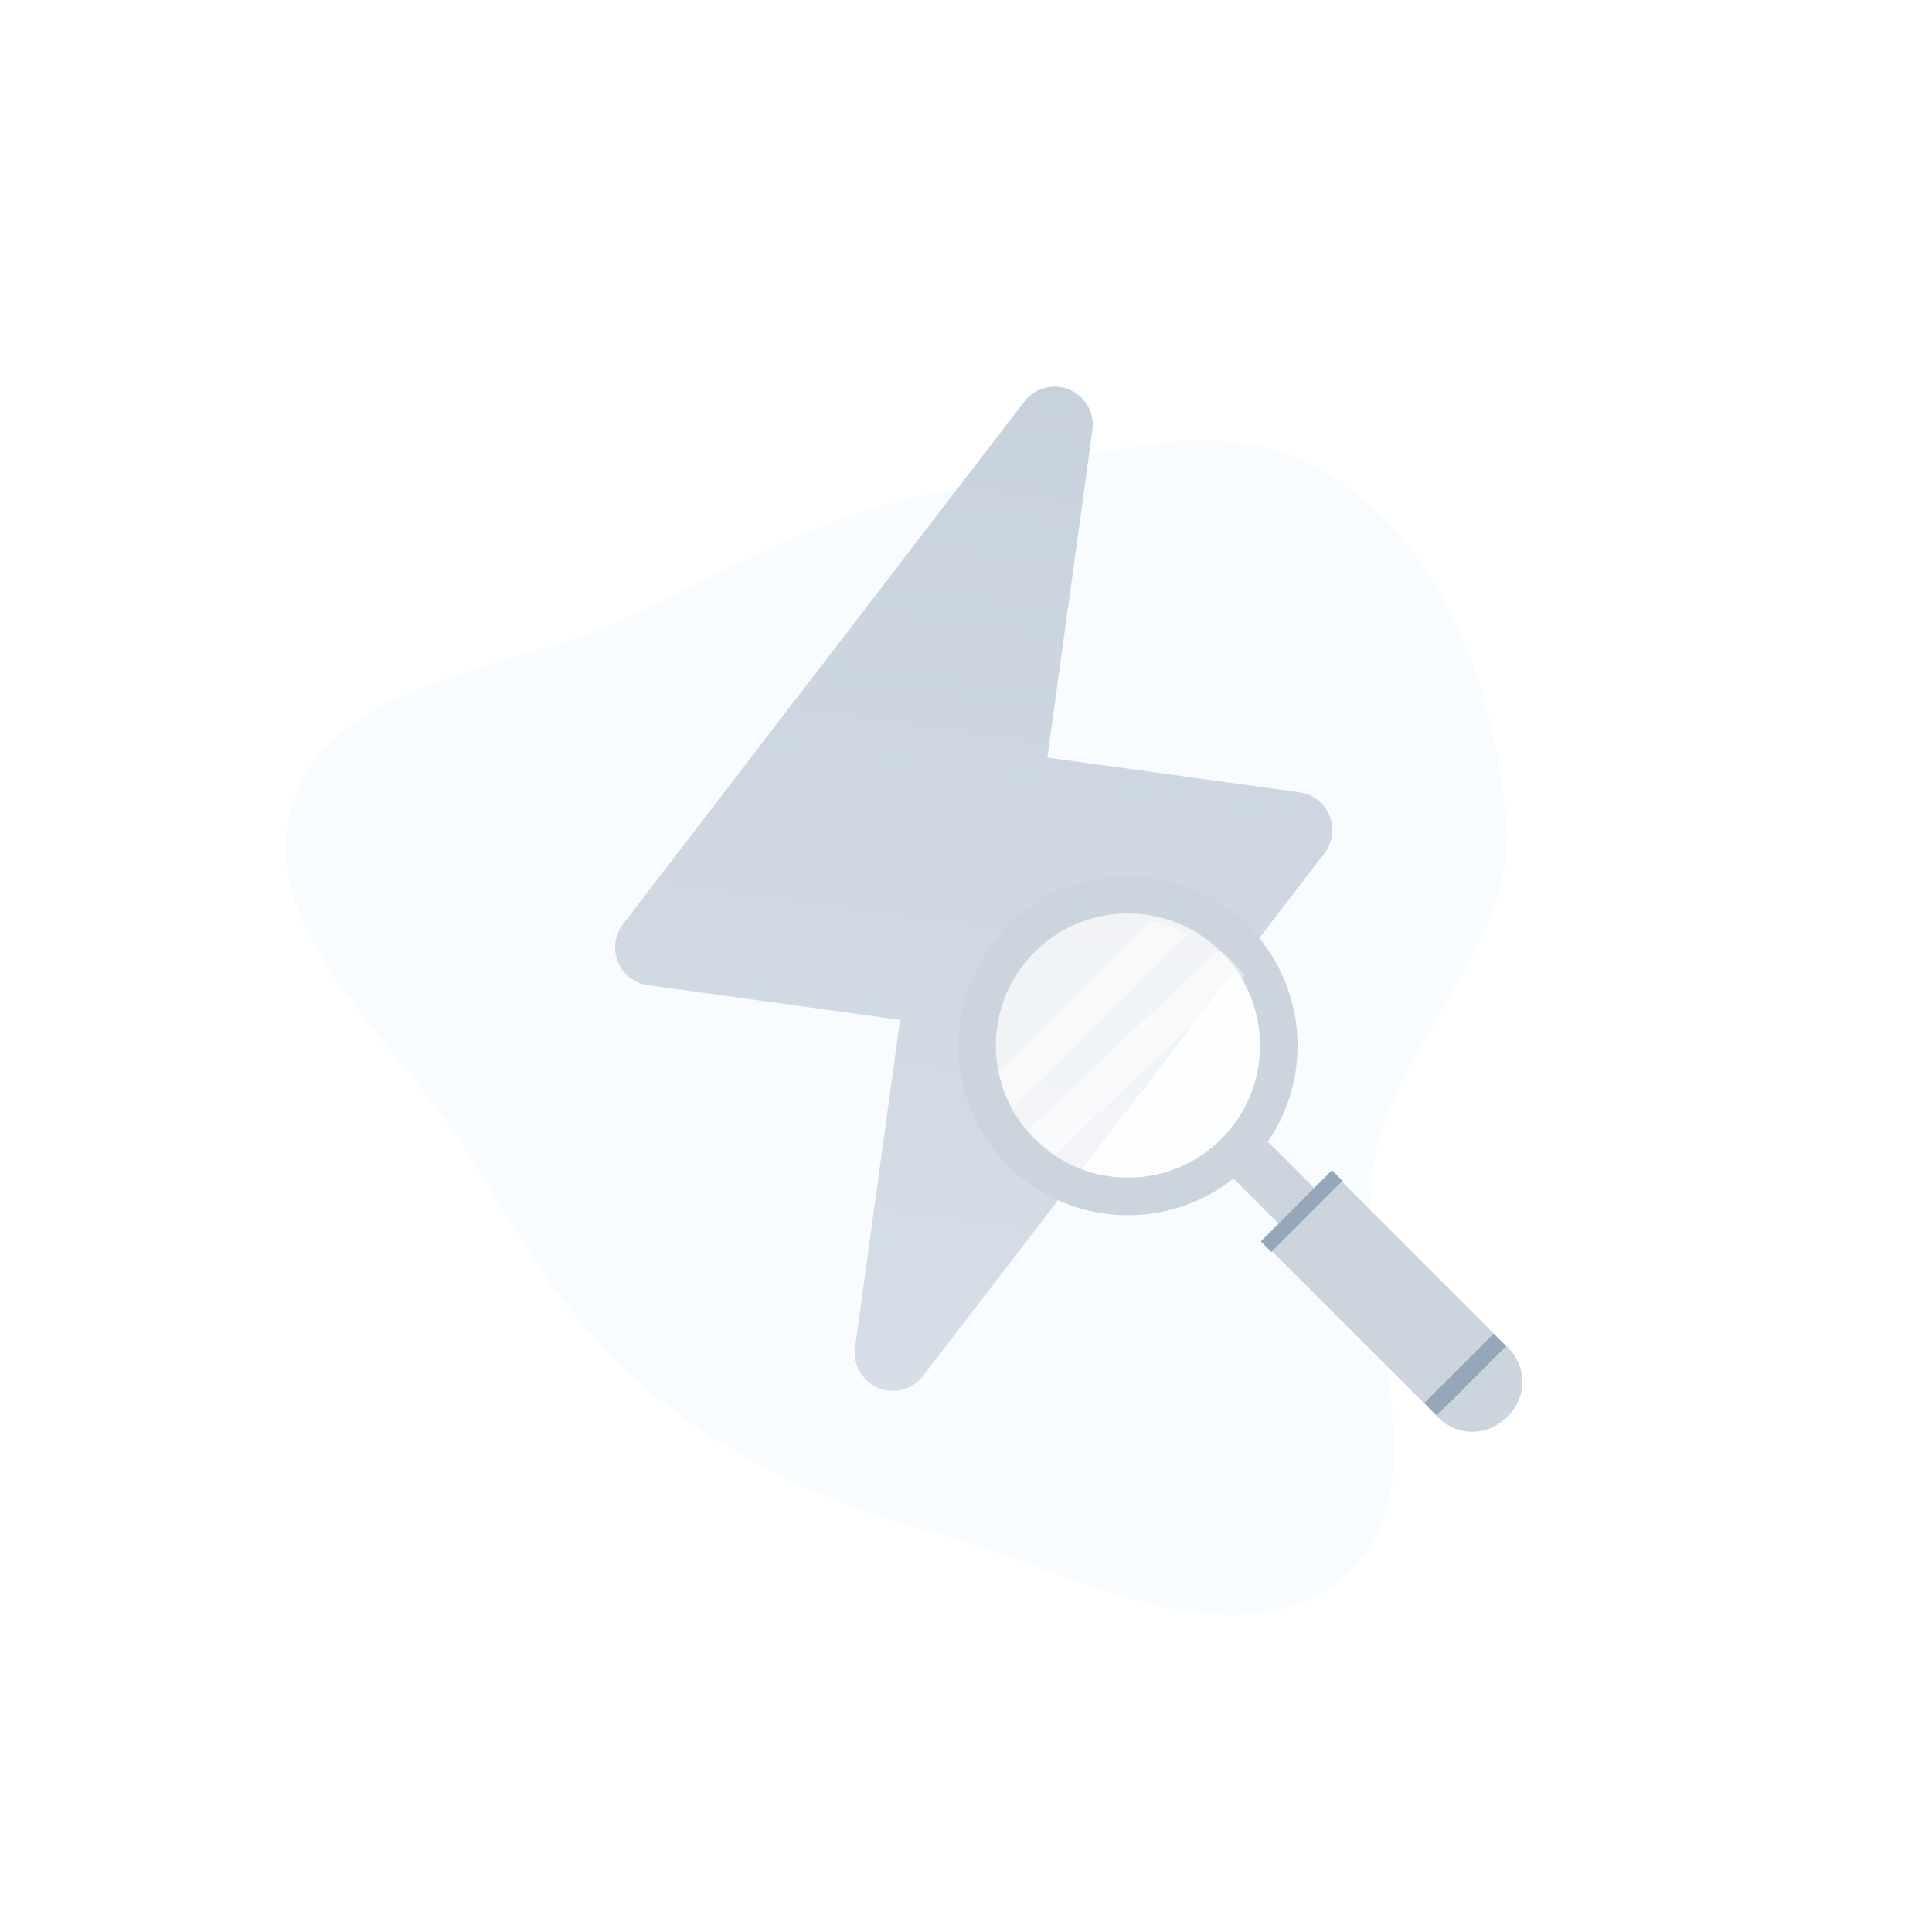<svg xmlns="http://www.w3.org/2000/svg" fill="none" viewBox="0 0 250 250"><path fill="#F9FCFF" fill-rule="evenodd" d="M119.971 63.98c17.105-3.577 35.869-11.784 51.056-3.185 15.369 8.701 22.517 28.103 23.9 45.623 1.239 15.707-13.579 27.534-16.912 42.937-3.975 18.373 10.211 42.716-4.243 54.836-14.143 11.858-35.941-1.352-53.801-6.166-13.325-3.592-25.426-9.343-36.085-18.061-10.072-8.238-16.273-19.17-23.009-30.27-9.056-14.925-28.133-28.916-23.021-45.587 5.09-16.597 28.932-17.132 44.602-24.79 12.438-6.078 23.948-12.501 37.513-15.337Z" clip-rule="evenodd"/><path fill="url(#a)" d="M141.401 55.095c.052-2.017-1.136-3.888-3.032-4.68-2.067-.863-4.455-.228-5.82 1.548L80.616 119.584c-1.072 1.396-1.32 3.256-.651 4.883.668 1.628 2.152 2.777 3.895 3.016l32.61 4.482-5.901 42.937.03.004c-.052 2.017 1.137 3.888 3.033 4.68 2.067.864 4.455.228 5.819-1.548l51.934-67.621c1.072-1.396 1.32-3.256.652-4.883-.669-1.628-2.152-2.777-3.895-3.016l-32.611-4.482 5.902-42.937-.031-.004Z"/><g fill-rule="evenodd" clip-rule="evenodd" filter="url(#b)"><path fill="#fff" fill-opacity=".7" d="M155.841 144.642c-6.42 6.419-16.359 7.144-23.575 2.188-.922-.645-1.8-1.369-2.618-2.188-.421-.42-.819-.853-1.193-1.309-.748-.912-1.404-1.883-1.941-2.887-.946-1.696-1.59-3.496-1.941-5.356-1.134-5.834.561-12.113 5.075-16.625 4.525-4.525 10.805-6.209 16.639-5.086 1.859.362 3.661 1.005 5.357 1.941 1.006.549 1.964 1.205 2.877 1.953.455.373.888.771 1.308 1.192.82.819 1.555 1.695 2.188 2.618 4.958 7.214 4.232 17.152-2.176 23.559Z"/><path fill="#CCD5DD" d="M154.045 143.378c-6.679 6.681-17.504 6.679-24.184 0-6.672-6.672-6.672-17.497.008-24.177 6.672-6.671 17.497-6.671 24.168 0 6.68 6.68 6.68 17.505.008 24.177Zm3.428-27.608c-8.574-8.574-22.467-8.574-31.04 0-8.572 8.572-8.58 22.474-.008 31.047 7.803 7.8 20.033 8.504 28.635 2.099.841-.626 1.65-1.328 2.421-2.099.771-.772 1.473-1.581 2.098-2.421 6.405-8.603 5.695-20.825-2.106-28.626ZM191.213 179.135l-.36.36c-2.381 2.382-6.28 2.382-8.663 0l-21.987-21.987 9.023-9.023 21.987 21.987c2.383 2.382 2.383 6.28 0 8.663Z"/><path fill="#CCD5DD" d="m160.053 143.724 6.498 6.497-4.613 4.611-6.496-6.497c.857-.639 1.682-1.356 2.47-2.142.787-.786 1.503-1.612 2.141-2.469Z"/><path fill="#95A7B9" d="m190.884 170.201-8.966 8.965-1.614-1.616 8.965-8.964 1.615 1.615ZM169.725 148.795l-9.211 9.211-1.369-1.368 9.211-9.211 1.369 1.368Z"/><path fill="#fff" fill-opacity=".5" d="m149.623 116.903-22.589 22.589c-.851-1.525-1.429-3.143-1.744-4.815l19.518-19.519c1.671.327 3.291.904 4.815 1.745ZM157.029 122.272l-24.422 23.039c-.874-.576-1.707-1.224-2.483-1.956-.4-.377-.778-.764-1.131-1.172l24.719-23.322c.433.335.844.692 1.242 1.069.776.732 1.475 1.516 2.075 2.342Z"/></g><defs><linearGradient id="a" x1="134.964" x2="117.036" y1="49.78" y2="180.221" gradientUnits="userSpaceOnUse"><stop stop-color="#C8D2DD"/><stop offset="1" stop-color="#D6DEE7"/></linearGradient><filter id="b" width="121" height="119.942" x="100" y="89.34" color-interpolation-filters="sRGB" filterUnits="userSpaceOnUse"><feFlood flood-opacity="0" result="BackgroundImageFix"/><feColorMatrix in="SourceAlpha" result="hardAlpha" values="0 0 0 0 0 0 0 0 0 0 0 0 0 0 0 0 0 0 127 0"/><feOffset dx="4" dy="4"/><feGaussianBlur stdDeviation="12"/><feComposite in2="hardAlpha" operator="out"/><feColorMatrix values="0 0 0 0 1 0 0 0 0 1 0 0 0 0 1 0 0 0 0.71 0"/><feBlend in2="BackgroundImageFix" result="effect1_dropShadow_12_15401"/><feBlend in="SourceGraphic" in2="effect1_dropShadow_12_15401" result="shape"/></filter></defs></svg>
